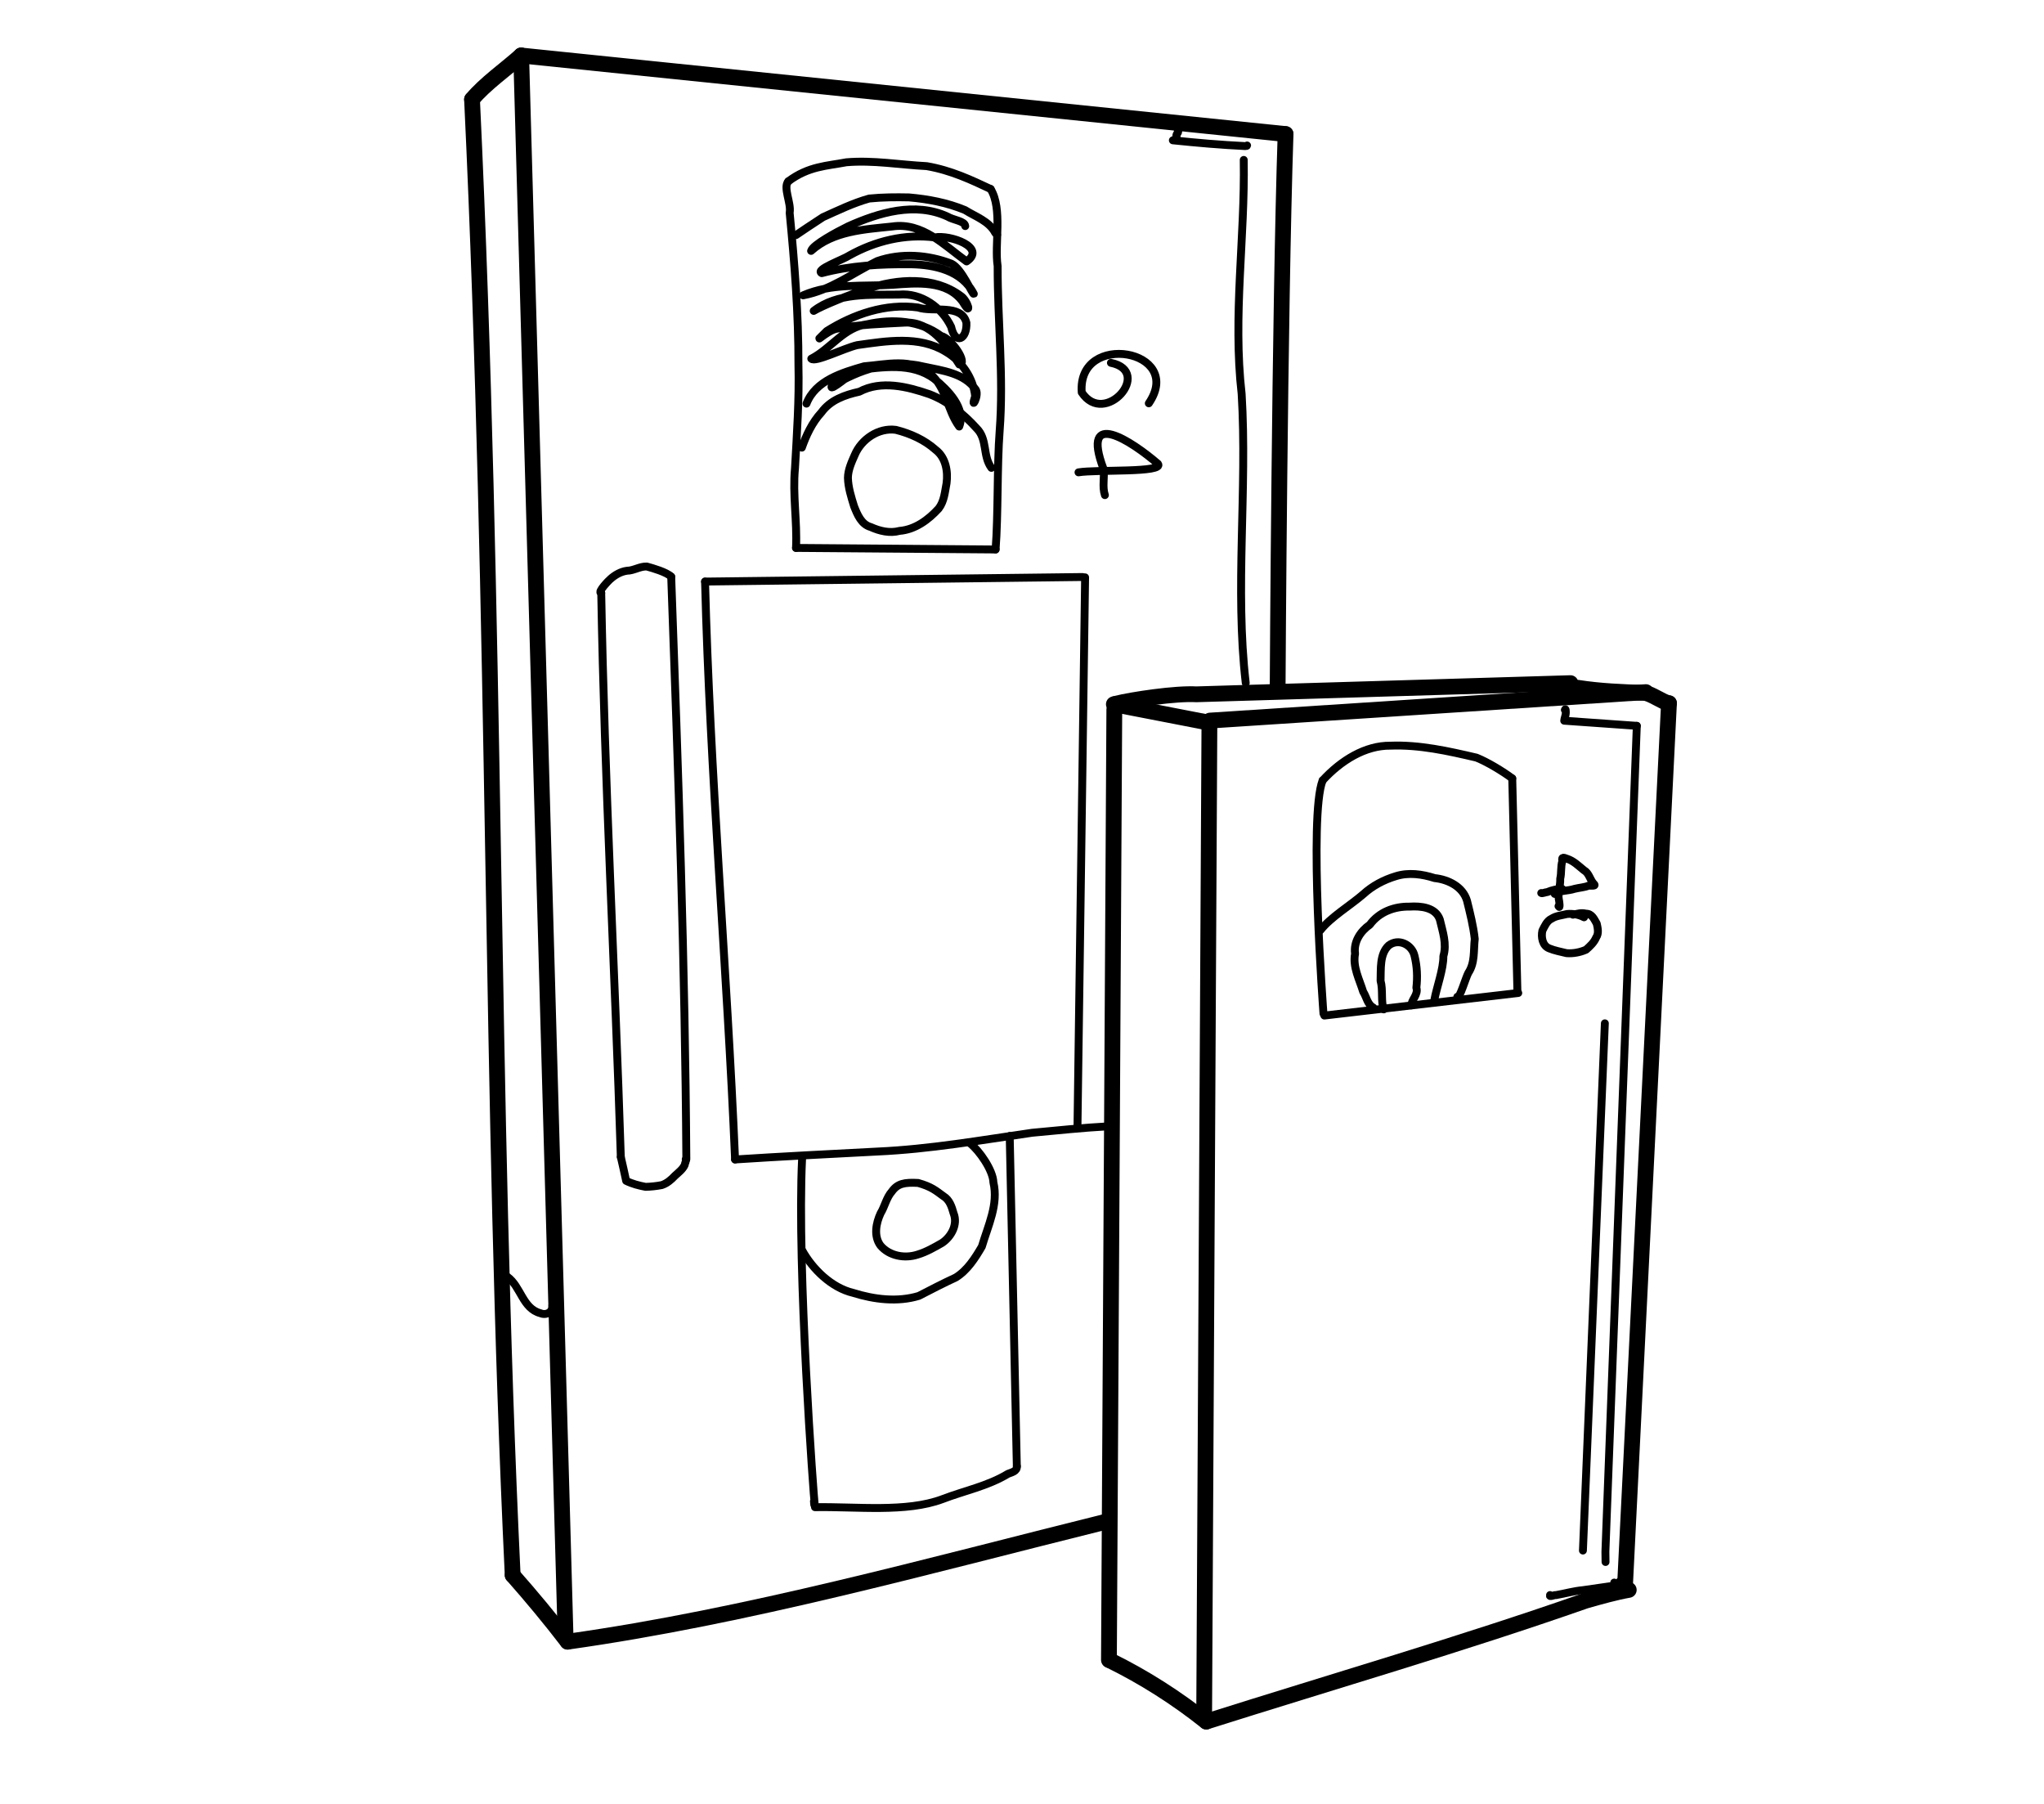 <?xml version="1.0" encoding="UTF-8" standalone="no"?>
<!-- Created by Ashley Blewer - This work is licensed under a Creative Commons Attribution 4.0 International License -->

<svg width="544" height="480" viewBox="0 0 143.933 127" version="1.1" id="svg2490" inkscape:version="1.1.2 (08b2f3d93c, 2022-04-05)" sodipodi:docname="1997-hdcam-6.svg"
   xmlns:inkscape="http://www.inkscape.org/namespaces/inkscape"
   xmlns:sodipodi="http://sodipodi.sourceforge.net/DTD/sodipodi-0.dtd"
   xmlns="http://www.w3.org/2000/svg"
   xmlns:svg="http://www.w3.org/2000/svg">
   <sodipodi:namedview id="namedview2492" pagecolor="#ffffff" bordercolor="#666666" borderopacity="1.0" inkscape:pageshadow="2" inkscape:pageopacity="0.0" inkscape:pagecheckerboard="0" inkscape:document-units="mm" showgrid="false" units="px" inkscape:zoom="0.90583674" inkscape:cx="279.29978" inkscape:cy="194.84747" inkscape:window-width="1848" inkscape:window-height="1136" inkscape:window-x="72" inkscape:window-y="27" inkscape:window-maximized="1" inkscape:current-layer="layer1" />
   <defs id="defs2487" />
   <g inkscape:label="Layer 1" inkscape:groupmode="layer" id="layer1">
      <g id="g4203" transform="matrix(0.425,0,0,0.425,-378.428,-191.634)">
         <g id="g1392" transform="scale(1,-1)">
            <path d="m 976.77,-460.098 c -2.446,-2.203 -6.024,-4.707 -8.141,-7.277" style="fill:none;stroke:#000000;stroke-width:2.615;stroke-linecap:round;stroke-linejoin:round;stroke-miterlimit:10;stroke-dasharray:none;stroke-opacity:1" id="path1394" sodipodi:nodetypes="cc" />
         </g>
         <g id="g1396" transform="scale(1,-1)">
            <path d="m 968.629,-467.375 c 4.133,-87.418 2.945,-165.032 6.734,-244.461" style="fill:none;stroke:#000000;stroke-width:2.615;stroke-linecap:round;stroke-linejoin:round;stroke-miterlimit:10;stroke-dasharray:none;stroke-opacity:1" id="path1398" sodipodi:nodetypes="cc" />
         </g>
         <g id="g1400" transform="scale(1,-1)">
            <path d="m 975.363,-711.836 c 3.153,-3.57 6.199,-7.238 9.102,-11.019" style="fill:none;stroke:#000000;stroke-width:2.615;stroke-linecap:round;stroke-linejoin:round;stroke-miterlimit:10;stroke-dasharray:none;stroke-opacity:1" id="path1402" />
         </g>
         <g id="g1404" transform="scale(1,-1)">
            <path d="m 976.77,-460.098 7.335,-261.191" style="fill:none;stroke:#000000;stroke-width:2.615;stroke-linecap:round;stroke-linejoin:round;stroke-miterlimit:10;stroke-dasharray:none;stroke-opacity:1" id="path1406" sodipodi:nodetypes="cc" />
         </g>
         <g id="g1408" transform="scale(1,-1)">
            <path d="m 976.77,-460.098 126.652,-13.012" style="fill:none;stroke:#000000;stroke-width:2.615;stroke-linecap:round;stroke-linejoin:round;stroke-miterlimit:10;stroke-dasharray:none;stroke-opacity:1" id="path1410" sodipodi:nodetypes="cc" />
         </g>
         <g id="g1412" transform="scale(1,-1)">
            <path d="m 984.465,-722.855 c 29.828,4.2 59.863,12.597 89.023,19.832" style="fill:none;stroke:#000000;stroke-width:2.615;stroke-linecap:round;stroke-linejoin:round;stroke-miterlimit:10;stroke-dasharray:none;stroke-opacity:1" id="path1414" sodipodi:nodetypes="cc" />
         </g>
         <g id="g1416" transform="scale(1,-1)">
            <path d="m 1075.047,-568.465 -0.891,-157.422" style="fill:none;stroke:#000000;stroke-width:2.615;stroke-linecap:round;stroke-linejoin:round;stroke-miterlimit:10;stroke-dasharray:none;stroke-opacity:1" id="path1418" />
         </g>
         <g id="g1420" transform="scale(1,-1)">
            <path d="m 1074.281,-725.938 c 5.645,-2.769 11.086,-6.234 16.004,-10.152" style="fill:none;stroke:#000000;stroke-width:2.615;stroke-linecap:round;stroke-linejoin:round;stroke-miterlimit:10;stroke-dasharray:none;stroke-opacity:1" id="path1422" />
         </g>
         <g id="g1424" transform="scale(1,-1)">
            <path d="m 1074.973,-567.562 15.855,-3.075" style="fill:none;stroke:#000000;stroke-width:2.615;stroke-linecap:round;stroke-linejoin:round;stroke-miterlimit:10;stroke-dasharray:none;stroke-opacity:1" id="path1426" />
         </g>
         <g id="g1428" transform="scale(1,-1)">
            <path d="m 1090.805,-570.531 -0.871,-164.36" style="fill:none;stroke:#000000;stroke-width:2.615;stroke-linecap:round;stroke-linejoin:round;stroke-miterlimit:10;stroke-dasharray:none;stroke-opacity:1" id="path1430" sodipodi:nodetypes="cc" />
         </g>
         <g id="g1432" transform="scale(1,-1)">
            <path d="m 1075.27,-567.484 c 2.753,0.687 9.937,1.765 13.367,1.566 l 61.988,1.852 -0.227,-0.067" style="fill:none;stroke:#000000;stroke-width:2.615;stroke-linecap:round;stroke-linejoin:round;stroke-miterlimit:10;stroke-dasharray:none;stroke-opacity:1" id="path1434" />
         </g>
         <g id="g1436" transform="scale(1,-1)">
            <path d="m 1090.891,-570.27 72.234,4.715" style="fill:none;stroke:#000000;stroke-width:2.615;stroke-linecap:round;stroke-linejoin:round;stroke-miterlimit:10;stroke-dasharray:none;stroke-opacity:1" id="path1438" />
         </g>
         <g id="g1440" transform="scale(1,-1)">
            <path d="m 1151.863,-564.84 c 3.641,-0.572 7.321,-0.712 10.999,-0.843 1.047,-0.043 3.056,-1.552 4.087,-1.715" style="fill:none;stroke:#000000;stroke-width:2.615;stroke-linecap:round;stroke-linejoin:round;stroke-miterlimit:10;stroke-dasharray:none;stroke-opacity:1" id="path1442" sodipodi:nodetypes="ccc" />
         </g>
         <g id="g1444" transform="scale(1,-1)">
            <path d="m 1166.949,-567.398 -7.293,-146.293 -0.363,0.414" style="fill:none;stroke:#000000;stroke-width:2.615;stroke-linecap:round;stroke-linejoin:round;stroke-miterlimit:10;stroke-dasharray:none;stroke-opacity:1" id="path1446" />
         </g>
         <g id="g1448" transform="scale(1,-1)">
            <path d="m 1090.285,-736.09 c 20.774,6.582 42.246,12.809 62.867,20.031 2.317,0.664 4.973,1.403 7.133,1.782" style="fill:none;stroke:#000000;stroke-width:2.615;stroke-linecap:round;stroke-linejoin:round;stroke-miterlimit:10;stroke-dasharray:none;stroke-opacity:1" id="path1450" sodipodi:nodetypes="ccc" />
         </g>
         <g id="g1452" transform="scale(1,-1)">
            <path d="m 1103.422,-473.11 c -0.984,-29.402 -1.309,-91.21 -1.309,-91.21" style="fill:none;stroke:#000000;stroke-width:2.615;stroke-linecap:round;stroke-linejoin:round;stroke-miterlimit:10;stroke-dasharray:none;stroke-opacity:1" id="path1454" sodipodi:nodetypes="cc" />
         </g>
         <g id="g1568" transform="scale(1,-1)">
            <path d="m 1022.309,-541.668 c 0.211,4.395 -0.582,8.785 -0.172,13.184 0.32,5.711 0.715,11.414 0.574,17.136 0.023,8.422 -0.645,16.828 -1.457,25.2 0.301,1.554 -1.137,4.207 -0.219,5.207" style="fill:none;stroke:#000000;stroke-width:1.308;stroke-linecap:round;stroke-linejoin:round;stroke-miterlimit:10;stroke-dasharray:none;stroke-opacity:1" id="path1570" />
         </g>
         <g id="g1572" transform="scale(1,-1)">
            <path d="m 1021.035,-480.941 c 3.33,2.508 6.422,2.546 9.617,3.156 4.45,0.379 8.887,-0.418 13.321,-0.641 4.041,-0.69 7.437,-2.314 10.582,-3.789" style="fill:none;stroke:#000000;stroke-width:1.308;stroke-linecap:round;stroke-linejoin:round;stroke-miterlimit:10;stroke-dasharray:none;stroke-opacity:1" id="path1574" sodipodi:nodetypes="cccc" />
         </g>
         <g id="g1576" transform="scale(1,-1)">
            <path d="m 1054.555,-482.215 c 2.02,-3.291 0.605,-9.171 1.161,-12.765 -0.017,-9.11 1.024,-18.21 0.333,-27.319 -0.44,-5.752 -0.225,-13.875 -0.671,-19.626" style="fill:none;stroke:#000000;stroke-width:1.308;stroke-linecap:round;stroke-linejoin:round;stroke-miterlimit:10;stroke-dasharray:none;stroke-opacity:1" id="path1578" sodipodi:nodetypes="cccc" />
         </g>
         <g id="g1580" transform="scale(1,-1)">
            <path d="m 1022.309,-541.668 33.069,-0.257" style="fill:none;stroke:#000000;stroke-width:1.308;stroke-linecap:round;stroke-linejoin:round;stroke-miterlimit:10;stroke-dasharray:none;stroke-opacity:1" id="path1582" sodipodi:nodetypes="cc" />
         </g>
         <g id="g1584" transform="scale(1,-1)">
            <path d="m 1109.703,-618.824 c 0,0 -2.476,32.808 -0.141,38.636" style="fill:none;stroke:#000000;stroke-width:1.308;stroke-linecap:round;stroke-linejoin:round;stroke-miterlimit:10;stroke-dasharray:none;stroke-opacity:1" id="path1586" />
         </g>
         <g id="g1588" transform="scale(1,-1)">
            <path d="m 1109.562,-580.188 c 3.047,3.329 7.066,5.805 11.238,5.762 4.823,0.184 9.583,-0.891 14.25,-1.98 1.777,-0.703 4.408,-2.29 5.93,-3.443" style="fill:none;stroke:#000000;stroke-width:1.308;stroke-linecap:round;stroke-linejoin:round;stroke-miterlimit:10;stroke-dasharray:none;stroke-opacity:1" id="path1590" sodipodi:nodetypes="cccc" />
         </g>
         <g id="g1592" transform="scale(1,-1)">
            <path d="m 1140.98,-579.848 0.86,-35.476" style="fill:none;stroke:#000000;stroke-width:1.308;stroke-linecap:round;stroke-linejoin:round;stroke-miterlimit:10;stroke-dasharray:none;stroke-opacity:1" id="path1594" />
         </g>
         <g id="g1596" transform="scale(1,-1)">
            <path d="m 1109.848,-619.133 32.129,3.738" style="fill:none;stroke:#000000;stroke-width:1.308;stroke-linecap:round;stroke-linejoin:round;stroke-miterlimit:10;stroke-dasharray:none;stroke-opacity:1" id="path1598" />
         </g>
         <g id="g1600" transform="scale(1,-1)">
            <path d="m 1119.688,-618.109 c -0.497,1.234 -0.094,3.234 -0.524,4.726 0.07,1.949 -0.187,4.434 1.34,5.856 1.621,1.265 3.894,0.152 4.297,-1.762 0.418,-1.731 0.496,-3.461 0.293,-5.234 0.367,-1.141 -0.875,-2.059 -0.821,-2.922" style="fill:none;stroke:#000000;stroke-width:1.308;stroke-linecap:round;stroke-linejoin:round;stroke-miterlimit:10;stroke-dasharray:none;stroke-opacity:1" id="path1602" />
         </g>
         <g id="g1604" transform="scale(1,-1)">
            <path d="m 1128.082,-616.512 c 0.367,2.02 1.52,5.106 1.484,7.207 0.614,2.063 -0.121,4.071 -0.582,6.067 -0.695,2.031 -3.136,2.273 -5.027,2.148 -2.543,0.051 -5.039,-0.894 -6.582,-3 -1.543,-1.066 -2.715,-2.859 -2.437,-4.797 -0.422,-2.195 0.726,-4.277 1.343,-6.301 0.559,-0.855 0.696,-2.101 1.66,-2.617" style="fill:none;stroke:#000000;stroke-width:1.308;stroke-linecap:round;stroke-linejoin:round;stroke-miterlimit:10;stroke-dasharray:none;stroke-opacity:1" id="path1606" />
         </g>
         <g id="g1608" transform="scale(1,-1)">
            <path d="m 1131.883,-616.023 c 0.351,-0.461 1.379,3.152 1.824,3.961 1.121,1.683 0.844,3.714 1.063,5.617 -0.239,2.16 -0.774,4.246 -1.286,6.336 -0.687,2.32 -3.101,3.511 -5.363,3.746 -2.07,0.664 -4.348,0.98 -6.453,0.308 -1.977,-0.597 -3.856,-1.59 -5.363,-2.972 -2.219,-1.914 -5.371,-3.785 -7.094,-5.957" style="fill:none;stroke:#000000;stroke-width:1.308;stroke-linecap:round;stroke-linejoin:round;stroke-miterlimit:10;stroke-dasharray:none;stroke-opacity:1" id="path1610" />
         </g>
         <g id="g1612" transform="scale(1,-1)">
            <path d="m 1038.836,-522.109 c -2.858,0.385 -5.687,-1.542 -6.784,-4.134 -0.535,-1.214 -1.129,-2.481 -1.143,-3.83 0.047,-1.615 0.549,-3.177 1.022,-4.706 0.539,-1.36 1.199,-2.996 2.752,-3.427 1.482,-0.667 3.171,-1.081 4.776,-0.641 2.585,0.208 4.803,1.848 6.493,3.712 0.914,1.19 1.022,2.749 1.298,4.172 0.262,1.964 -0.121,4.248 -1.78,5.523 -1.868,1.672 -4.218,2.728 -6.633,3.332 z" style="fill:none;stroke:#000000;stroke-width:1.308;stroke-linecap:round;stroke-linejoin:round;stroke-miterlimit:10;stroke-dasharray:none;stroke-opacity:1" id="path1614" sodipodi:nodetypes="cccccccccc" />
         </g>
         <g id="g1616" transform="scale(1,-1)">
            <path d="m 1023.277,-525.055 c 0.692,1.961 1.676,4.141 3.243,5.836 1.507,2.071 3.882,2.891 6.277,3.426 3.652,1.938 7.973,0.844 11.648,-0.422 3.024,-1.172 5.602,-3.219 7.758,-5.609 1.887,-1.836 0.985,-4.567 2.477,-6.582" style="fill:none;stroke:#000000;stroke-width:1.308;stroke-linecap:round;stroke-linejoin:round;stroke-miterlimit:10;stroke-dasharray:none;stroke-opacity:1" id="path1618" />
         </g>
         <g id="g1620" transform="scale(1,-1)">
            <path d="m 1022.305,-489.848 c 0.691,0.496 3.039,2.028 4.468,2.969 2.504,1.125 5.008,2.348 7.661,3.086 2.187,0.223 4.41,0.234 6.601,0.188 3.18,-0.278 6.32,-0.868 9.277,-2.098 1.754,-1.102 3.969,-1.817 5.004,-3.766 l 0.309,-0.343" style="fill:none;stroke:#000000;stroke-width:1.308;stroke-linecap:round;stroke-linejoin:round;stroke-miterlimit:10;stroke-dasharray:none;stroke-opacity:1" id="path1622" sodipodi:nodetypes="ccccccc" />
         </g>
         <g id="g1624" transform="scale(1,-1)">
            <path d="m 1042.535,-646.863 c -2.259,0.125 -3.398,-0.096 -4.342,-1.415 -0.92,-1.045 -1.161,-2.445 -1.869,-3.609 -0.764,-1.639 -1.177,-3.794 -0.016,-5.35 1.471,-1.737 4.016,-2.18 6.122,-1.502 1.447,0.427 2.768,1.192 4.071,1.934 1.543,1.031 2.659,3.077 1.914,4.914 -0.299,1.063 -0.656,2.219 -1.663,2.825 -1.294,0.939 -1.966,1.57 -4.217,2.205 z" style="fill:none;stroke:#000000;stroke-width:1.308;stroke-linecap:round;stroke-linejoin:round;stroke-miterlimit:10;stroke-dasharray:none;stroke-opacity:1" id="path1626" sodipodi:nodetypes="cccccccccc" />
         </g>
         <g id="g1632" transform="scale(1,-1)">
            <path d="m 1057.715,-639.078 1.18,-54.711" style="fill:none;stroke:#000000;stroke-width:1.308;stroke-linecap:round;stroke-linejoin:round;stroke-miterlimit:10;stroke-dasharray:none;stroke-opacity:1" id="path1634" sodipodi:nodetypes="cc" />
         </g>
         <g id="g1636" transform="scale(1,-1)">
            <path d="m 1023.316,-642.828 c -0.89,-18.078 1.961,-56.777 2.098,-57.383 -0.164,-0.16 -0.082,0.656 -0.137,0.606" style="fill:none;stroke:#000000;stroke-width:1.308;stroke-linecap:round;stroke-linejoin:round;stroke-miterlimit:10;stroke-dasharray:none;stroke-opacity:1" id="path1638" />
         </g>
         <g id="g1640" transform="scale(1,-1)">
            <path d="m 1025.453,-700.574 c 6.934,0.121 15.098,-0.914 21.09,1.324 3.625,1.398 7.527,2.16 10.883,4.199 0.578,0.235 1.562,0.43 1.469,1.262" style="fill:none;stroke:#000000;stroke-width:1.308;stroke-linecap:round;stroke-linejoin:round;stroke-miterlimit:10;stroke-dasharray:none;stroke-opacity:1" id="path1642" />
         </g>
         <g id="g1644" transform="scale(1,-1)">
            <path d="m 1023.346,-658.059 c 1.68,-3.046 4.838,-6.168 8.424,-7.011 3.48,-1.094 7.359,-1.575 10.89,-0.504 2.028,1.047 4.047,2.09 6.117,3.047 1.93,1.191 3.211,3.215 4.328,5.132 1.008,3.442 2.774,6.969 1.907,10.629 -0.051,1.977 -2.308,5.25 -3.89,6.488" style="fill:none;stroke:#000000;stroke-width:1.308;stroke-linecap:round;stroke-linejoin:round;stroke-miterlimit:10;stroke-dasharray:none;stroke-opacity:1" id="path1646" sodipodi:nodetypes="ccccccc" />
         </g>
         <g id="g1648" transform="scale(1,-1)">
            <path d="m 1156.324,-620.422 -3.633,-87.336" style="fill:none;stroke:#000000;stroke-width:1.308;stroke-linecap:round;stroke-linejoin:round;stroke-miterlimit:10;stroke-dasharray:none;stroke-opacity:1" id="path1650" />
         </g>
         <g id="g1652" transform="scale(1,-1)">
            <path d="m 1161.617,-571.141 -5.203,-136.824 0.024,-1.687" style="fill:none;stroke:#000000;stroke-width:1.308;stroke-linecap:round;stroke-linejoin:round;stroke-miterlimit:10;stroke-dasharray:none;stroke-opacity:1" id="path1654" sodipodi:nodetypes="ccc" />
         </g>
         <g id="g1656" transform="scale(1,-1)">
            <path d="m 1147.242,-715.133 c -0.187,-0.41 0.719,0.063 0.992,-0.004 1.508,0.262 2.985,0.688 4.512,0.825 1.453,0.222 2.918,0.429 4.371,0.632 0.606,0.004 0.86,-0.043 0.758,0.618" style="fill:none;stroke:#000000;stroke-width:1.308;stroke-linecap:round;stroke-linejoin:round;stroke-miterlimit:10;stroke-dasharray:none;stroke-opacity:1" id="path1658" />
         </g>
         <g id="g1660" transform="scale(1,-1)">
            <path d="m 1149.699,-568.5 c 0.156,0.402 0.172,-0.441 0.145,-0.605 -0.032,-0.395 -0.235,-0.84 -0.254,-1.188 l 12.027,-0.848" style="fill:none;stroke:#000000;stroke-width:1.308;stroke-linecap:round;stroke-linejoin:round;stroke-miterlimit:10;stroke-dasharray:none;stroke-opacity:1" id="path1662" />
         </g>
         <g id="g1664" transform="scale(1,-1)">
            <path d="m 1084.746,-474.148 c 4.125,-0.426 7.942,-0.758 12.024,-0.957 0.078,0.027 0.246,-0.016 0.277,0.101" style="fill:none;stroke:#000000;stroke-width:1.308;stroke-linecap:round;stroke-linejoin:round;stroke-miterlimit:10;stroke-dasharray:none;stroke-opacity:1" id="path1666" />
         </g>
         <g id="g1668" transform="scale(1,-1)">
            <path d="m 1085.551,-471.855 h 0.011 v -0.02 l -0.019,-0.027 0.012,-0.036 v -0.019 l 0.027,-0.016 -0.047,-0.05 -0.012,-0.051 0.043,0.019 0.012,-0.015 0.01,-0.016 0.012,0.004 -0.012,0.031 0.035,0.004 0.035,-0.039 v -0.059 l 0.012,-0.019 -0.106,-0.039 -0.042,-0.086 0.082,-0.043 0.015,-0.059 0.012,-0.054 v -0.055 l 0.031,-0.047 -0.015,-0.015 -0.032,-0.055 v -0.039 l -0.011,-0.032 v -0.144 l -0.012,-0.016 -0.024,-0.035 -0.011,-0.039 -0.039,-0.047 -0.043,-0.015 0.015,-0.028 -0.015,-0.035 -0.059,-0.047 -0.019,-0.058 -0.028,-0.032 -0.015,-0.035 -0.01,-0.07 0.035,-0.031 v 0.023 l -0.043,-0.031 -0.01,-0.039 v -0.028 0.051 -0.113 l -0.012,-0.023 0.024,-0.047 0.027,-0.043 -0.01,-0.035 -0.011,-0.036 -0.016,-0.031 -0.012,-0.031 0.012,-0.063 v -0.035 l -0.016,-0.008 -0.015,-0.003 -0.012,0.003 -0.07,0.004 0.027,0.012" style="fill:none;stroke:#000000;stroke-width:1.308;stroke-linecap:round;stroke-linejoin:round;stroke-miterlimit:10;stroke-dasharray:none;stroke-opacity:1" id="path1670" />
         </g>
         <g id="g1672" transform="scale(1,-1)">
            <path d="m 1096.492,-477.395 c 0.219,-12.917 -1.824,-25.824 -0.347,-38.761 0.964,-15.895 -1.141,-32.266 0.679,-47.883" style="fill:none;stroke:#000000;stroke-width:1.308;stroke-linecap:round;stroke-linejoin:round;stroke-miterlimit:10;stroke-dasharray:none;stroke-opacity:1" id="path1674" />
         </g>
         <g id="g1676" transform="scale(1,-1)">
            <path d="m 1007.238,-547.242 62.532,0.754" style="fill:none;stroke:#000000;stroke-width:1.308;stroke-linecap:round;stroke-linejoin:round;stroke-miterlimit:10;stroke-dasharray:none;stroke-opacity:1" id="path1678" />
         </g>
         <g id="g1680" transform="scale(1,-1)">
            <path d="m 1070.207,-546.543 -1.262,-90.949" style="fill:none;stroke:#000000;stroke-width:1.308;stroke-linecap:round;stroke-linejoin:round;stroke-miterlimit:10;stroke-dasharray:none;stroke-opacity:1" id="path1682" sodipodi:nodetypes="cc" />
         </g>
         <g id="g1684" transform="scale(1,-1)">
            <path d="m 1007.238,-547.242 c 0.816,-31.704 3.633,-64.055 4.973,-95.731" style="fill:none;stroke:#000000;stroke-width:1.308;stroke-linecap:round;stroke-linejoin:round;stroke-miterlimit:10;stroke-dasharray:none;stroke-opacity:1" id="path1686" sodipodi:nodetypes="cc" />
         </g>
         <g id="g1688" transform="scale(1,-1)">
            <path d="m 1012.211,-642.973 c 6.824,0.453 16.773,0.961 23.613,1.313 8.606,0.387 17.082,1.875 25.59,3.109 4.016,0.379 8.695,0.856 12.305,1.047" style="fill:none;stroke:#000000;stroke-width:1.308;stroke-linecap:round;stroke-linejoin:round;stroke-miterlimit:10;stroke-dasharray:none;stroke-opacity:1" id="path1690" sodipodi:nodetypes="cccc" />
         </g>
         <g id="g1692" transform="scale(1,-1)">
            <path d="m 1024.043,-517.766 c 1.492,3.844 5.953,5.153 9.543,6.184 3.582,0.281 8.027,1.449 10.965,-1.258 2.672,-2.258 2.797,-6.012 4.797,-8.722 1.175,3.046 -1.903,6.085 -4.125,7.902 -3.762,2.797 -8.606,1.906 -12.918,1.433 -1.032,-0.707 -4.317,-3.5 -4.114,-2.714 4.497,2.804 9.969,4.629 15.274,3.312 3.055,-0.664 6.738,-1.059 8.644,-3.851 0.602,-1.012 -0.98,-3.665 -0.117,-1.067 -0.293,2.965 -2.187,5.82 -4.879,7.379 -4.398,2.711 -9.832,1.766 -14.656,1.094 -2.207,-0.512 -7.004,-2.938 -7.617,-2.25 3.265,1.672 5.422,5.23 9.32,5.722 4.125,0.907 8.695,0.645 12.176,-1.945 1.715,-0.398 4.559,-4.574 3.016,-4.726 -2.02,3.171 -4.7,7.109 -8.965,6.929 -3.809,-0.207 -7.672,-0.308 -11.422,-1.031 -1.695,-0.379 -4.434,-3.211 -1.563,-0.367 4.453,2.801 9.786,4.625 15.114,3.902 2.519,-0.855 7.211,0.676 8.023,-2.523 0.141,-2.723 -1.832,-3.797 -2.523,-0.692 -1.551,3.25 -4.938,5.684 -8.645,5.352 -4.766,-0.078 -10.152,0.379 -14.133,-2.703 1.364,0.832 6.094,2.761 8.918,3.66 4.946,1.691 10.989,2.113 15.395,-1.141 1.293,-0.804 1.976,-3.718 0.367,-0.988 -2.645,3.59 -7.633,3.082 -11.563,2.797 -4.968,-0.309 -10.187,0.293 -14.871,-1.75 4.536,0.828 8.239,3.711 12.289,5.676 3.946,1.39 8.446,1.062 12.293,-0.438 1.735,-0.82 3.469,-5.129 3.7,-4.996 -1.969,3.867 -6.477,4.836 -10.454,4.906 -4.949,0.039 -9.925,-0.191 -14.738,-1.472 -1.215,0.57 3.571,2.25 4.625,2.961 4.274,2.379 9.188,3.57 14.067,2.957 2.597,0.507 8.66,-1.684 5.304,-3.977 -3.675,2.649 -7.343,6.539 -12.324,5.789 -4.644,-0.492 -9.781,-0.746 -13.441,-4.043 0.308,1.027 4.218,3.121 6.168,4.082 5.078,2.27 11.078,4.074 16.441,1.602 0.949,-0.586 2.883,-0.735 2.93,-1.574" style="fill:none;stroke:#000000;stroke-width:1.308;stroke-linecap:round;stroke-linejoin:round;stroke-miterlimit:10;stroke-dasharray:none;stroke-opacity:1" id="path1694" />
         </g>
         <g id="g1696" transform="scale(1,-1)">
            <path d="m 1001.629,-546.43 c 1.168,-32.156 2.297,-64.316 2.508,-96.496" style="fill:none;stroke:#000000;stroke-width:1.308;stroke-linecap:round;stroke-linejoin:round;stroke-miterlimit:10;stroke-dasharray:none;stroke-opacity:1" id="path1698" />
         </g>
         <g id="g1700" transform="scale(1,-1)">
            <path d="m 1001.629,-546.43 c -0.775,0.762 -3.072,1.416 -4.049,1.682 -1.143,0.043 -2.14,-0.686 -3.279,-0.701 -1.048,-0.147 -1.992,-0.694 -2.765,-1.393 -0.144,-0.096 -2.218,-2.205 -1.502,-2.275" style="fill:none;stroke:#000000;stroke-width:1.308;stroke-linecap:round;stroke-linejoin:round;stroke-miterlimit:10;stroke-dasharray:none;stroke-opacity:1" id="path1702" sodipodi:nodetypes="ccccc" />
         </g>
         <g id="g1704" transform="scale(1,-1)">
            <path d="m 990.035,-549.117 c 0.551,-31.168 2.258,-62.297 3.246,-93.449" style="fill:none;stroke:#000000;stroke-width:1.308;stroke-linecap:round;stroke-linejoin:round;stroke-miterlimit:10;stroke-dasharray:none;stroke-opacity:1" id="path1706" sodipodi:nodetypes="cc" />
         </g>
         <g id="g1708" transform="scale(1,-1)">
            <path d="m 993.281,-642.566 c 0,0 0.836,-3.633 0.883,-3.95 1.008,-0.5 2.117,-0.785 3.215,-0.992 0.898,0.02 1.801,0.121 2.683,0.289 0.868,0.281 1.563,0.887 2.176,1.539 0.582,0.543 1.336,1.09 1.649,1.852 0,0.281 0.269,0.543 0.148,0.859" style="fill:none;stroke:#000000;stroke-width:1.308;stroke-linecap:round;stroke-linejoin:round;stroke-miterlimit:10;stroke-dasharray:none;stroke-opacity:1" id="path1710" sodipodi:nodetypes="ccccccc" />
         </g>
         <g id="g1712" transform="scale(1,-1)">
            <path d="m 974.461,-662.387 c 2.276,-1.625 2.526,-5.275 5.499,-6.054 0.948,-0.406 2.083,0.158 1.979,1.285" style="fill:none;stroke:#000000;stroke-width:1.308;stroke-linecap:round;stroke-linejoin:round;stroke-miterlimit:10;stroke-dasharray:none;stroke-opacity:1" id="path1714" />
         </g>
         <g id="g1716" transform="scale(1,-1)">
            <path d="m 1080.762,-517.715 c 6.054,8.906 -11.871,12.024 -11.114,1.809 3.836,-5.821 11.856,3.468 4.836,4.898" style="fill:none;stroke:#000000;stroke-width:1.308;stroke-linecap:round;stroke-linejoin:round;stroke-miterlimit:10;stroke-dasharray:none;stroke-opacity:1" id="path1718" />
         </g>
         <g id="g1720" transform="scale(1,-1)">
            <path d="m 1069.113,-529.148 c 2.989,0.496 14.282,-0.106 13.172,1.406 -4.383,3.777 -12.851,9.347 -9.035,-0.813 0.219,-1.437 -0.238,-2.961 0.238,-4.367" style="fill:none;stroke:#000000;stroke-width:1.308;stroke-linecap:round;stroke-linejoin:round;stroke-miterlimit:10;stroke-dasharray:none;stroke-opacity:1" id="path1722" />
         </g>
         <g id="g1724" transform="scale(1,-1)">
            <path d="m 1148.016,-598.984 c 0.933,0.621 2.218,0.476 3.289,0.843 0.711,0.18 1.828,0.274 2.285,0.516 0.527,0.047 1.449,-0.16 0.82,0.402 -0.574,0.688 -0.726,1.703 -1.558,2.168 -0.883,0.707 -1.692,1.543 -2.805,1.899 -0.332,0.097 -0.965,0.472 -0.762,-0.375 -0.301,-0.949 -0.117,-1.942 -0.359,-2.946 0.058,-1.109 -0.406,-2.234 -0.238,-3.339 0.085,-0.364 0.277,-1.77 -0.04,-1.196 l 0.024,0.059" style="fill:none;stroke:#000000;stroke-width:1.308;stroke-linecap:round;stroke-linejoin:round;stroke-miterlimit:10;stroke-dasharray:none;stroke-opacity:1" id="path1726" />
         </g>
         <g id="g1728" transform="scale(1,-1)">
            <path d="m 1149.254,-598.156 c -0.766,0.027 -1.703,-0.203 -2.484,-0.528 -0.286,-0.007 -0.86,-0.265 -0.985,-0.152" style="fill:none;stroke:#000000;stroke-width:1.308;stroke-linecap:round;stroke-linejoin:round;stroke-miterlimit:10;stroke-dasharray:none;stroke-opacity:1" id="path1730" />
         </g>
         <g id="g1732" transform="scale(1,-1)">
            <path d="m 1152.875,-602.855 c -0.859,0.453 -1.852,0.636 -2.82,0.543 -0.86,-0.227 -1.785,-0.274 -2.547,-0.77 -0.793,-0.356 -1.156,-1.246 -1.535,-1.984 -0.235,-1.063 0,-2.489 1.117,-2.934 0.93,-0.387 1.914,-0.555 2.887,-0.797 1.093,-0.09 2.261,0.141 3.238,0.574 0.68,0.606 1.324,1.192 1.676,2.035 0.461,0.665 0.254,1.559 0.089,2.29 -0.421,0.707 -0.785,1.656 -1.789,1.64 -0.742,0.199 -1.441,-0.012 -2.156,-0.168" style="fill:none;stroke:#000000;stroke-width:1.308;stroke-linecap:round;stroke-linejoin:round;stroke-miterlimit:10;stroke-dasharray:none;stroke-opacity:1" id="path1734" />
         </g>
      </g>
   </g>
</svg>
